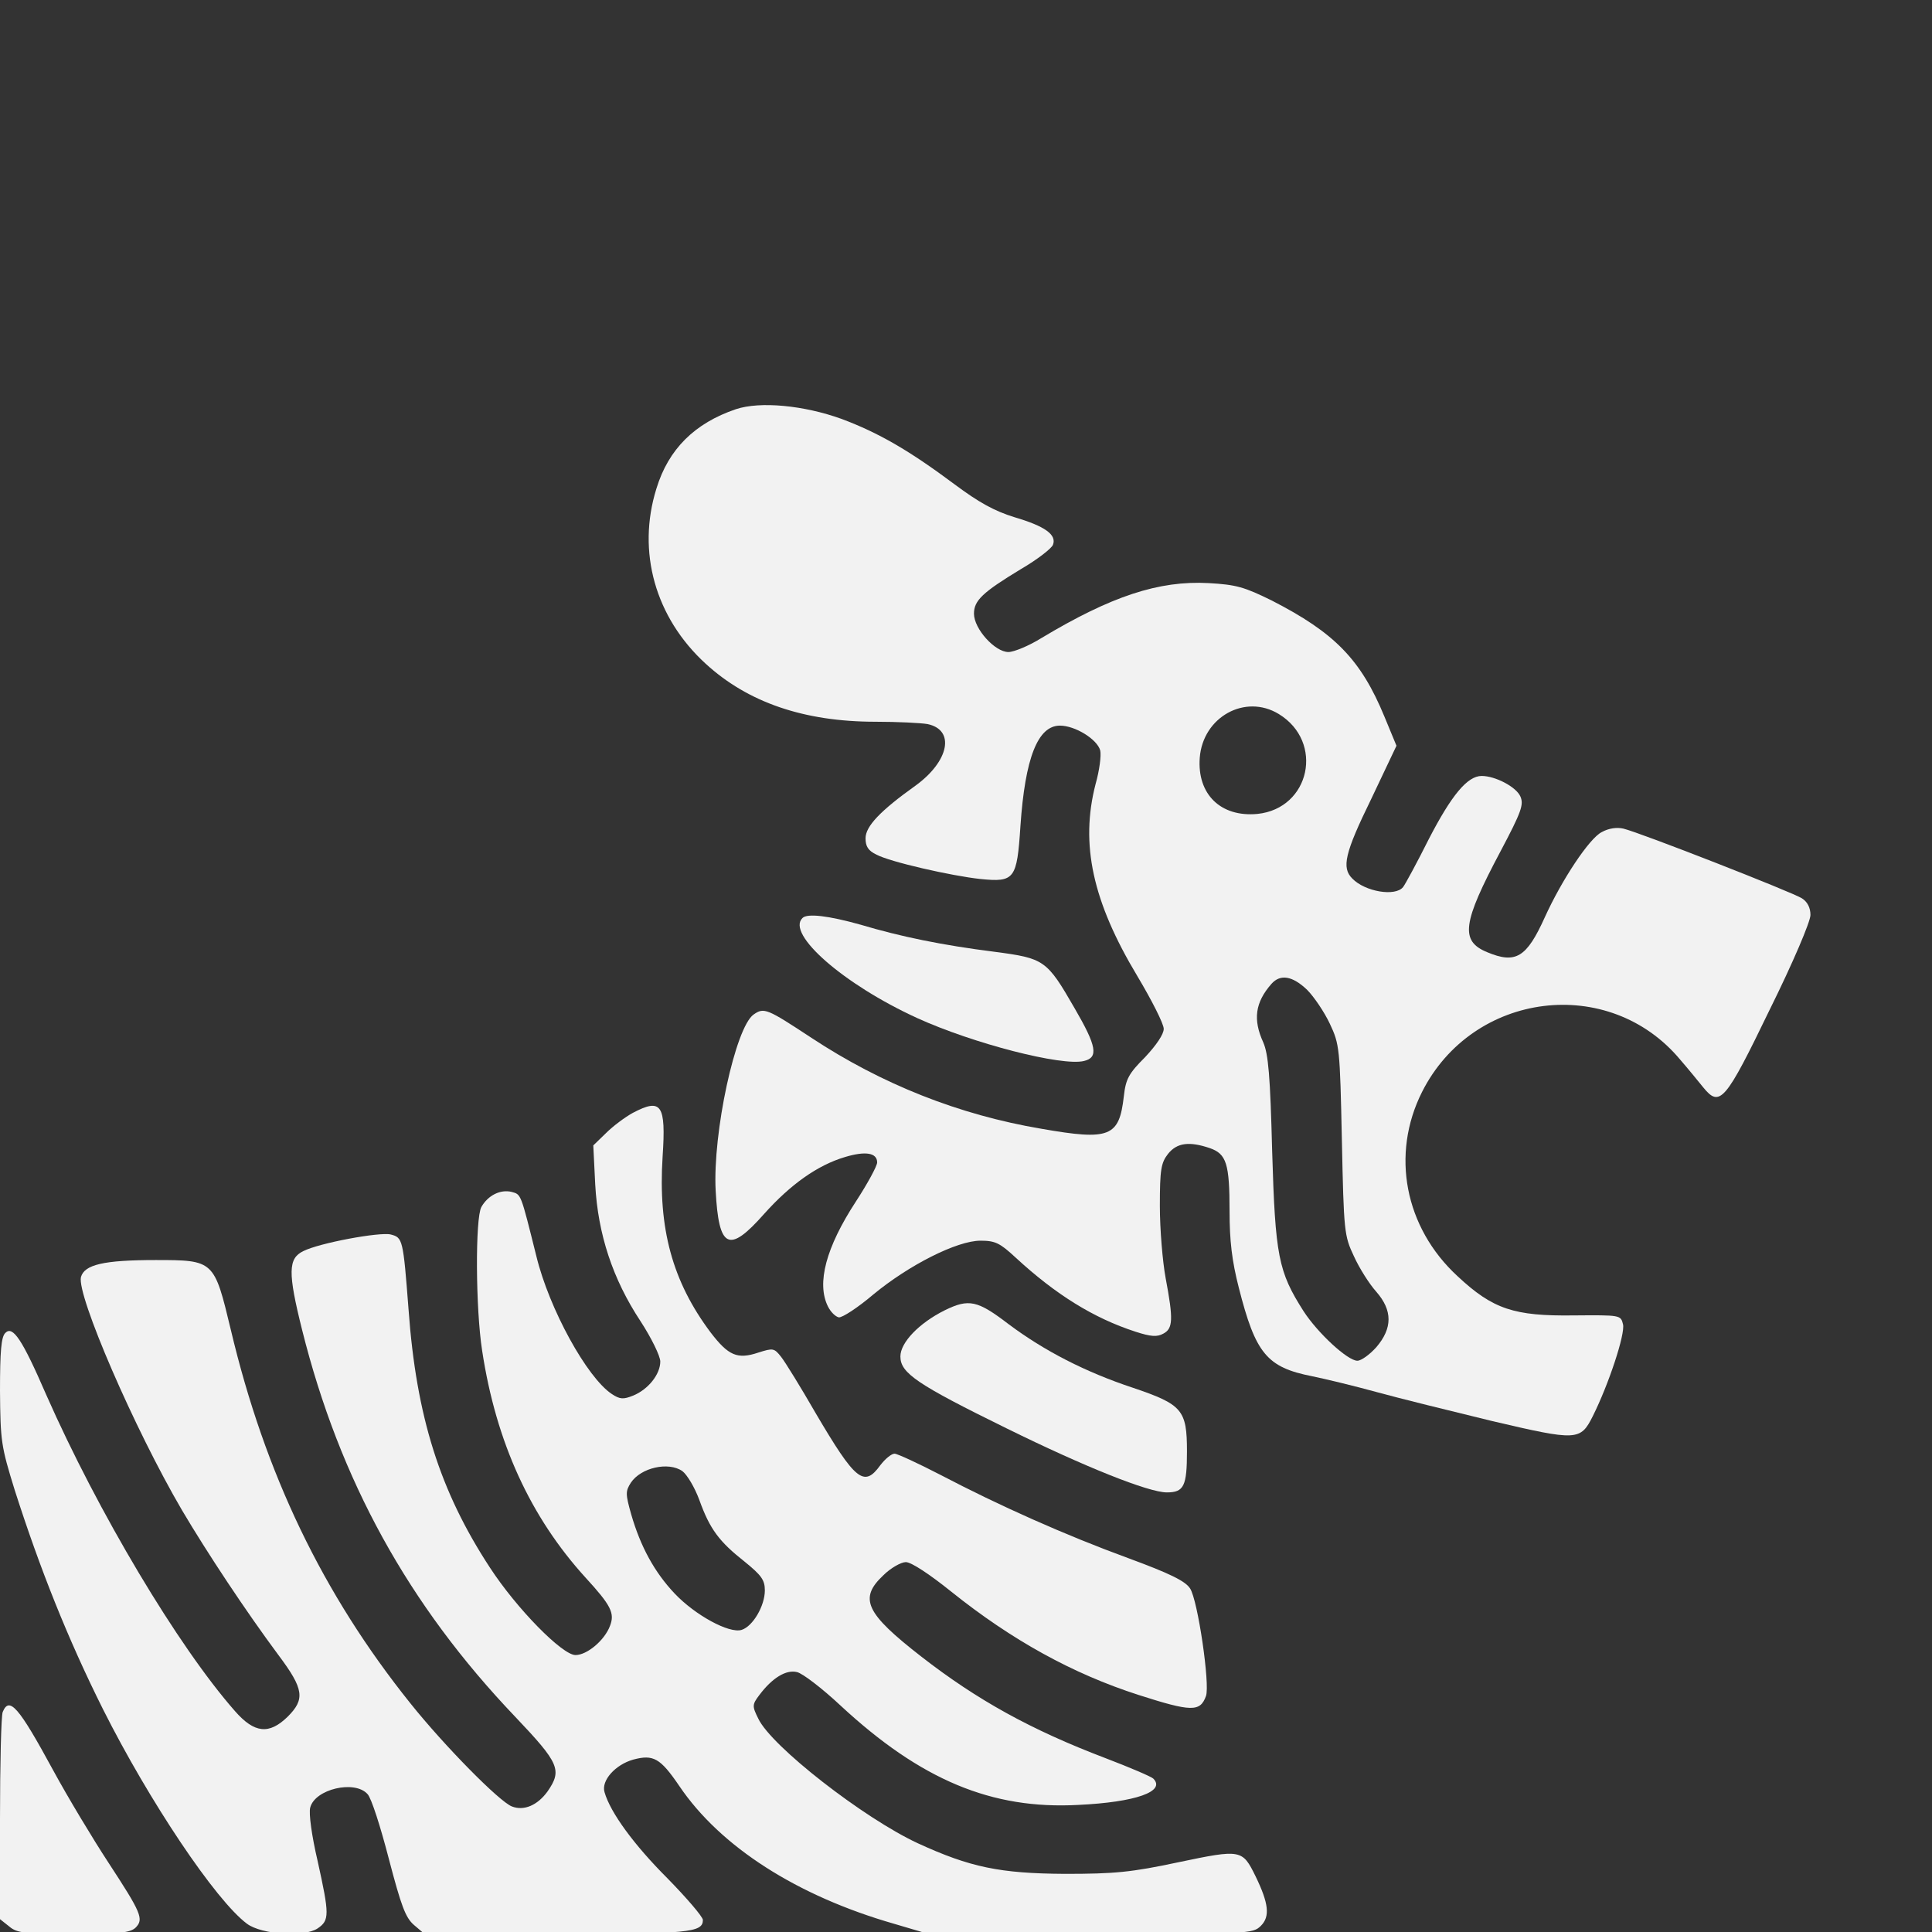 <svg xmlns="http://www.w3.org/2000/svg" viewBox="0 0 512 512" height="682.667" width="682.667" version="1.0"><rect x="0" y="0" width="512" height="512" fill="#333333" stroke="none"/><g fill="#f2f2f2"><path d="M194.996 108.449c-10.88 3.694-17.858 10.57-21.04 21.039-5.233 16.728-.307 34.175 13.035 46.388 11.186 10.263 26.067 15.394 45.054 15.394 5.747 0 11.905.308 13.752.616 7.39 1.54 5.747 9.853-3.181 16.318-9.34 6.671-13.24 10.776-13.24 13.958 0 2.155.719 3.284 2.874 4.31 3.592 1.95 19.91 5.645 27.505 6.466 9.134.924 9.75.102 10.673-14.06 1.232-18.063 4.618-26.581 10.468-26.581 4.003 0 9.853 3.592 10.674 6.568.308 1.334-.205 5.337-1.232 8.929-4.105 15.907-.82 31.096 11.084 50.904 3.797 6.363 6.979 12.623 6.979 13.957 0 1.437-1.95 4.31-4.926 7.492-4.31 4.31-5.132 5.748-5.645 10.366-1.231 10.776-3.694 11.802-21.86 8.62-21.86-3.694-42.283-11.802-60.962-24.117-11.7-7.697-12.52-8.108-15.291-6.158-4.824 3.387-10.88 31.405-10.058 46.696.82 15.395 3.49 16.729 12.829 6.158 6.978-7.8 14.162-12.931 21.45-15.086 5.438-1.642 8.517-1.13 8.517 1.436 0 .924-2.565 5.645-5.644 10.366-7.903 12.11-10.468 21.655-7.39 27.813.719 1.436 1.95 2.668 2.874 2.873.924.103 5.029-2.566 9.134-6.055 9.442-7.8 22.168-14.265 28.428-14.265 3.9 0 5.132.615 9.34 4.515 10.57 9.75 20.628 16.01 31.712 19.602 4.105 1.335 5.747 1.437 7.39.514 2.565-1.335 2.668-3.798.615-14.676-.82-4.413-1.54-13.034-1.54-19.192 0-9.545.309-11.392 2.156-13.752 2.36-2.977 5.645-3.387 11.084-1.54 4.413 1.54 5.234 4.105 5.234 16.729 0 7.8.616 13.136 2.463 20.32 4.413 17.345 7.39 21.04 19.397 23.4 3.49.718 11.187 2.566 17.14 4.208 5.952 1.642 19.704 5.028 30.685 7.697 22.373 5.234 23.297 5.234 26.581-1.334 4.208-8.416 8.621-21.758 8.005-24.323-.615-2.464-.615-2.464-13.136-2.361-15.703.205-21.347-1.642-30.686-10.366-14.06-12.93-17.755-32.328-9.442-48.851 13.444-26.684 49.57-31.2 68.453-8.518 2.053 2.36 4.721 5.644 6.056 7.286 4.413 5.44 5.85 3.798 17.652-20.628 6.158-12.418 10.776-23.297 10.776-25.042 0-1.95-.821-3.489-2.258-4.413-2.566-1.642-42.694-17.344-47.312-18.473-1.745-.41-3.9-.103-5.747.924-3.284 1.642-10.571 12.623-15.087 22.578-4.823 10.674-7.697 12.418-15.292 9.237-7.184-2.976-6.568-7.697 3.592-26.786 5.542-10.469 6.158-12.316 5.235-14.471-1.13-2.566-6.671-5.44-10.263-5.44-3.798 0-8.005 5.132-13.958 16.626-3.181 6.363-6.363 12.213-6.876 12.83-2.053 2.565-10.058 1.23-13.445-2.259-2.873-2.873-2.052-6.67 5.03-21.141l6.67-14.06-3.181-7.698c-6.26-15.189-13.24-22.27-29.865-30.789-7.287-3.592-9.442-4.207-16.729-4.618-13.24-.718-25.863 3.49-44.336 14.573-3.284 2.053-7.287 3.695-8.723 3.695-3.592 0-9.134-6.158-9.134-10.16 0-3.49 2.257-5.645 12.418-11.803 4.413-2.565 8.21-5.542 8.518-6.465 1.026-2.669-2.155-4.926-10.16-7.287-5.337-1.642-9.442-3.9-15.908-8.723-12.11-9.032-20.115-13.65-29.968-17.345-9.955-3.592-21.552-4.72-28.017-2.565zm143.886 80.769c12.11 7.39 8.313 25.041-5.645 26.478-9.75.924-16.01-5.234-15.291-14.881.82-10.776 12.007-17.037 20.936-11.597zm7.492 73.072c1.847 1.847 4.618 5.952 6.055 9.031 2.566 5.44 2.668 6.466 3.181 30.789.514 24.323.616 25.35 3.182 30.789 1.437 3.181 4.105 7.39 5.952 9.442 4.31 4.926 4.31 9.647 0 14.676-1.744 1.95-4.002 3.592-5.028 3.592-2.566 0-10.469-7.287-14.266-13.137-6.67-10.468-7.492-14.573-8.313-42.283-.513-20.218-1.026-25.863-2.36-28.942-2.771-6.055-2.156-10.57 2.155-15.497 2.36-2.668 5.542-2.155 9.442 1.54z"/><path d="M212.648 243.303c-4.31 4.208 10.879 17.55 30.378 26.479 14.881 6.773 38.383 12.828 44.233 11.392 3.9-.924 3.387-3.9-2.463-13.958-7.39-12.829-8.005-13.24-21.244-14.984-13.855-1.745-24.836-4.002-35.51-7.184-8.415-2.36-14.163-3.079-15.394-1.745zm-44.952 51.623c-2.052 1.129-5.234 3.49-7.081 5.337l-3.387 3.284.513 10.365c.719 13.137 4.619 25.042 12.008 36.228 2.873 4.414 5.234 9.237 5.234 10.674 0 3.387-3.182 7.39-7.184 9.031-2.566 1.027-3.49 1.027-5.645-.41-6.568-4.31-16.626-22.579-20.012-36.536-4.208-16.831-4.003-16.318-6.569-17.037-2.976-.718-6.26.924-8.005 4.003-1.642 2.976-1.54 26.889.205 38.075 3.695 24.323 12.83 44.13 27.402 60.141 6.774 7.39 7.8 9.442 6.466 12.829-1.437 3.797-6.055 7.697-9.134 7.697-3.49 0-15.6-12.316-22.681-23.194-13.24-20.218-19.5-40.026-21.552-68.351-1.437-18.679-1.54-19.09-4.721-19.91-2.874-.719-18.986 2.257-23.194 4.413-4.003 1.95-4.105 5.644-.308 20.833 9.955 39.82 28.12 72.867 56.549 102.63 11.597 12.212 12.418 14.06 8.518 19.704-2.669 3.695-6.26 5.235-9.442 4.003-3.284-1.232-17.858-16.01-26.889-27.3-23.297-29.044-38.589-60.961-47.62-99.037-4.413-18.37-4.413-18.473-19.91-18.473-13.855 0-18.884 1.232-19.807 4.516-1.13 4.823 14.162 40.23 26.786 61.783 6.67 11.289 16.934 26.786 25.554 38.383 6.774 9.031 7.082 11.7 2.464 16.318-4.927 4.824-8.827 4.413-13.958-1.437-15.087-17.139-36.33-52.751-50.083-83.95-6.363-14.677-8.826-18.269-10.776-16.319C.307 354.246 0 358.146 0 368.614c.103 13.342.308 14.676 3.9 26.273 6.67 20.834 14.06 39.41 23.4 58.088 12.212 24.323 29.865 50.699 38.177 56.857 3.9 2.873 15.087 3.592 18.679 1.231 3.182-2.155 3.182-3.592 0-17.96-1.54-6.568-2.36-12.52-1.95-14.06 1.232-4.926 11.802-7.39 15.19-3.592 1.025 1.026 3.489 8.826 5.644 17.139 3.284 12.52 4.413 15.6 6.67 17.55l2.772 2.36h34.894c35.099 0 38.896-.308 38.896-3.695 0-.82-4.31-5.85-9.442-11.084-8.723-8.723-15.086-17.344-16.626-22.783-.923-3.08 2.874-7.287 7.595-8.621 5.337-1.437 7.184-.41 12.213 6.979 10.878 16.112 31.2 29.146 56.959 36.536l9.031 2.668h43.002c42.078 0 43.002 0 45.157-2.155 2.463-2.463 2.053-5.953-1.437-13.137-3.49-7.081-3.797-7.184-20.423-3.694-12.52 2.668-16.934 3.078-30.07 3.078-17.242-.102-25.145-1.744-39-8.107-14.368-6.671-38.896-25.76-42.283-33.047-1.642-3.284-1.642-3.695.308-6.26 3.387-4.516 7.081-6.774 9.955-6.055 1.437.307 6.671 4.31 11.495 8.826 21.346 19.807 40.128 27.607 63.014 26.375 15.292-.718 23.297-3.592 19.91-6.978-.513-.513-6.26-2.977-12.726-5.44-19.705-7.492-33.97-15.394-48.749-26.889-14.779-11.494-16.626-15.394-10.058-21.552 1.95-1.95 4.721-3.49 5.953-3.49 1.437 0 6.26 3.182 12.008 7.8 16.01 12.83 32.122 21.758 49.672 27.403 14.06 4.515 16.318 4.515 17.858.308 1.129-2.977-2.156-25.452-4.208-28.531-1.232-1.95-5.44-4.003-16.318-8.005-16.831-6.158-34.278-13.958-49.775-22.066-5.953-3.079-11.495-5.644-12.213-5.644-.821 0-2.463 1.334-3.798 3.079-4.31 5.952-6.568 4.105-17.139-13.855-3.9-6.774-8.005-13.445-9.134-14.882-1.847-2.36-2.155-2.36-6.055-1.129-5.542 1.848-7.902.821-12.623-5.336-10.16-13.547-13.958-27.608-12.726-46.594.923-13.855-.308-15.6-7.903-11.597zm13.137 94.932c1.231.924 3.284 4.31 4.515 7.697 2.771 7.697 5.235 10.982 12.008 16.318 4.413 3.592 5.337 4.824 5.337 7.595 0 4.105-3.182 9.544-6.158 10.468-3.284 1.026-12.315-3.9-17.755-9.647-5.337-5.645-9.031-12.418-11.494-20.937-1.54-5.439-1.54-6.157-.103-8.415 2.668-4.003 9.955-5.645 13.65-3.079z"/><path d="M250.313 347.267c-6.774 3.387-11.7 8.518-11.7 12.213 0 4.413 4.413 7.39 28.223 19.089 20.629 10.16 37.562 16.934 42.386 16.934 4.516 0 5.337-1.642 5.337-10.88 0-10.98-1.232-12.417-14.266-16.83-12.726-4.208-23.604-9.853-32.944-16.831-8.313-6.364-10.57-6.877-17.036-3.695zM.718 453.693C.308 454.72 0 467.446 0 482.02v26.58l2.463 1.95c2.053 1.745 4.105 1.95 17.037 1.95 12.212 0 14.983-.308 16.42-1.642 2.258-2.258 1.54-3.9-7.184-17.242-4.105-6.26-10.776-17.344-14.676-24.528C4.926 452.257 2.463 449.486.718 453.693z"/></g></svg>